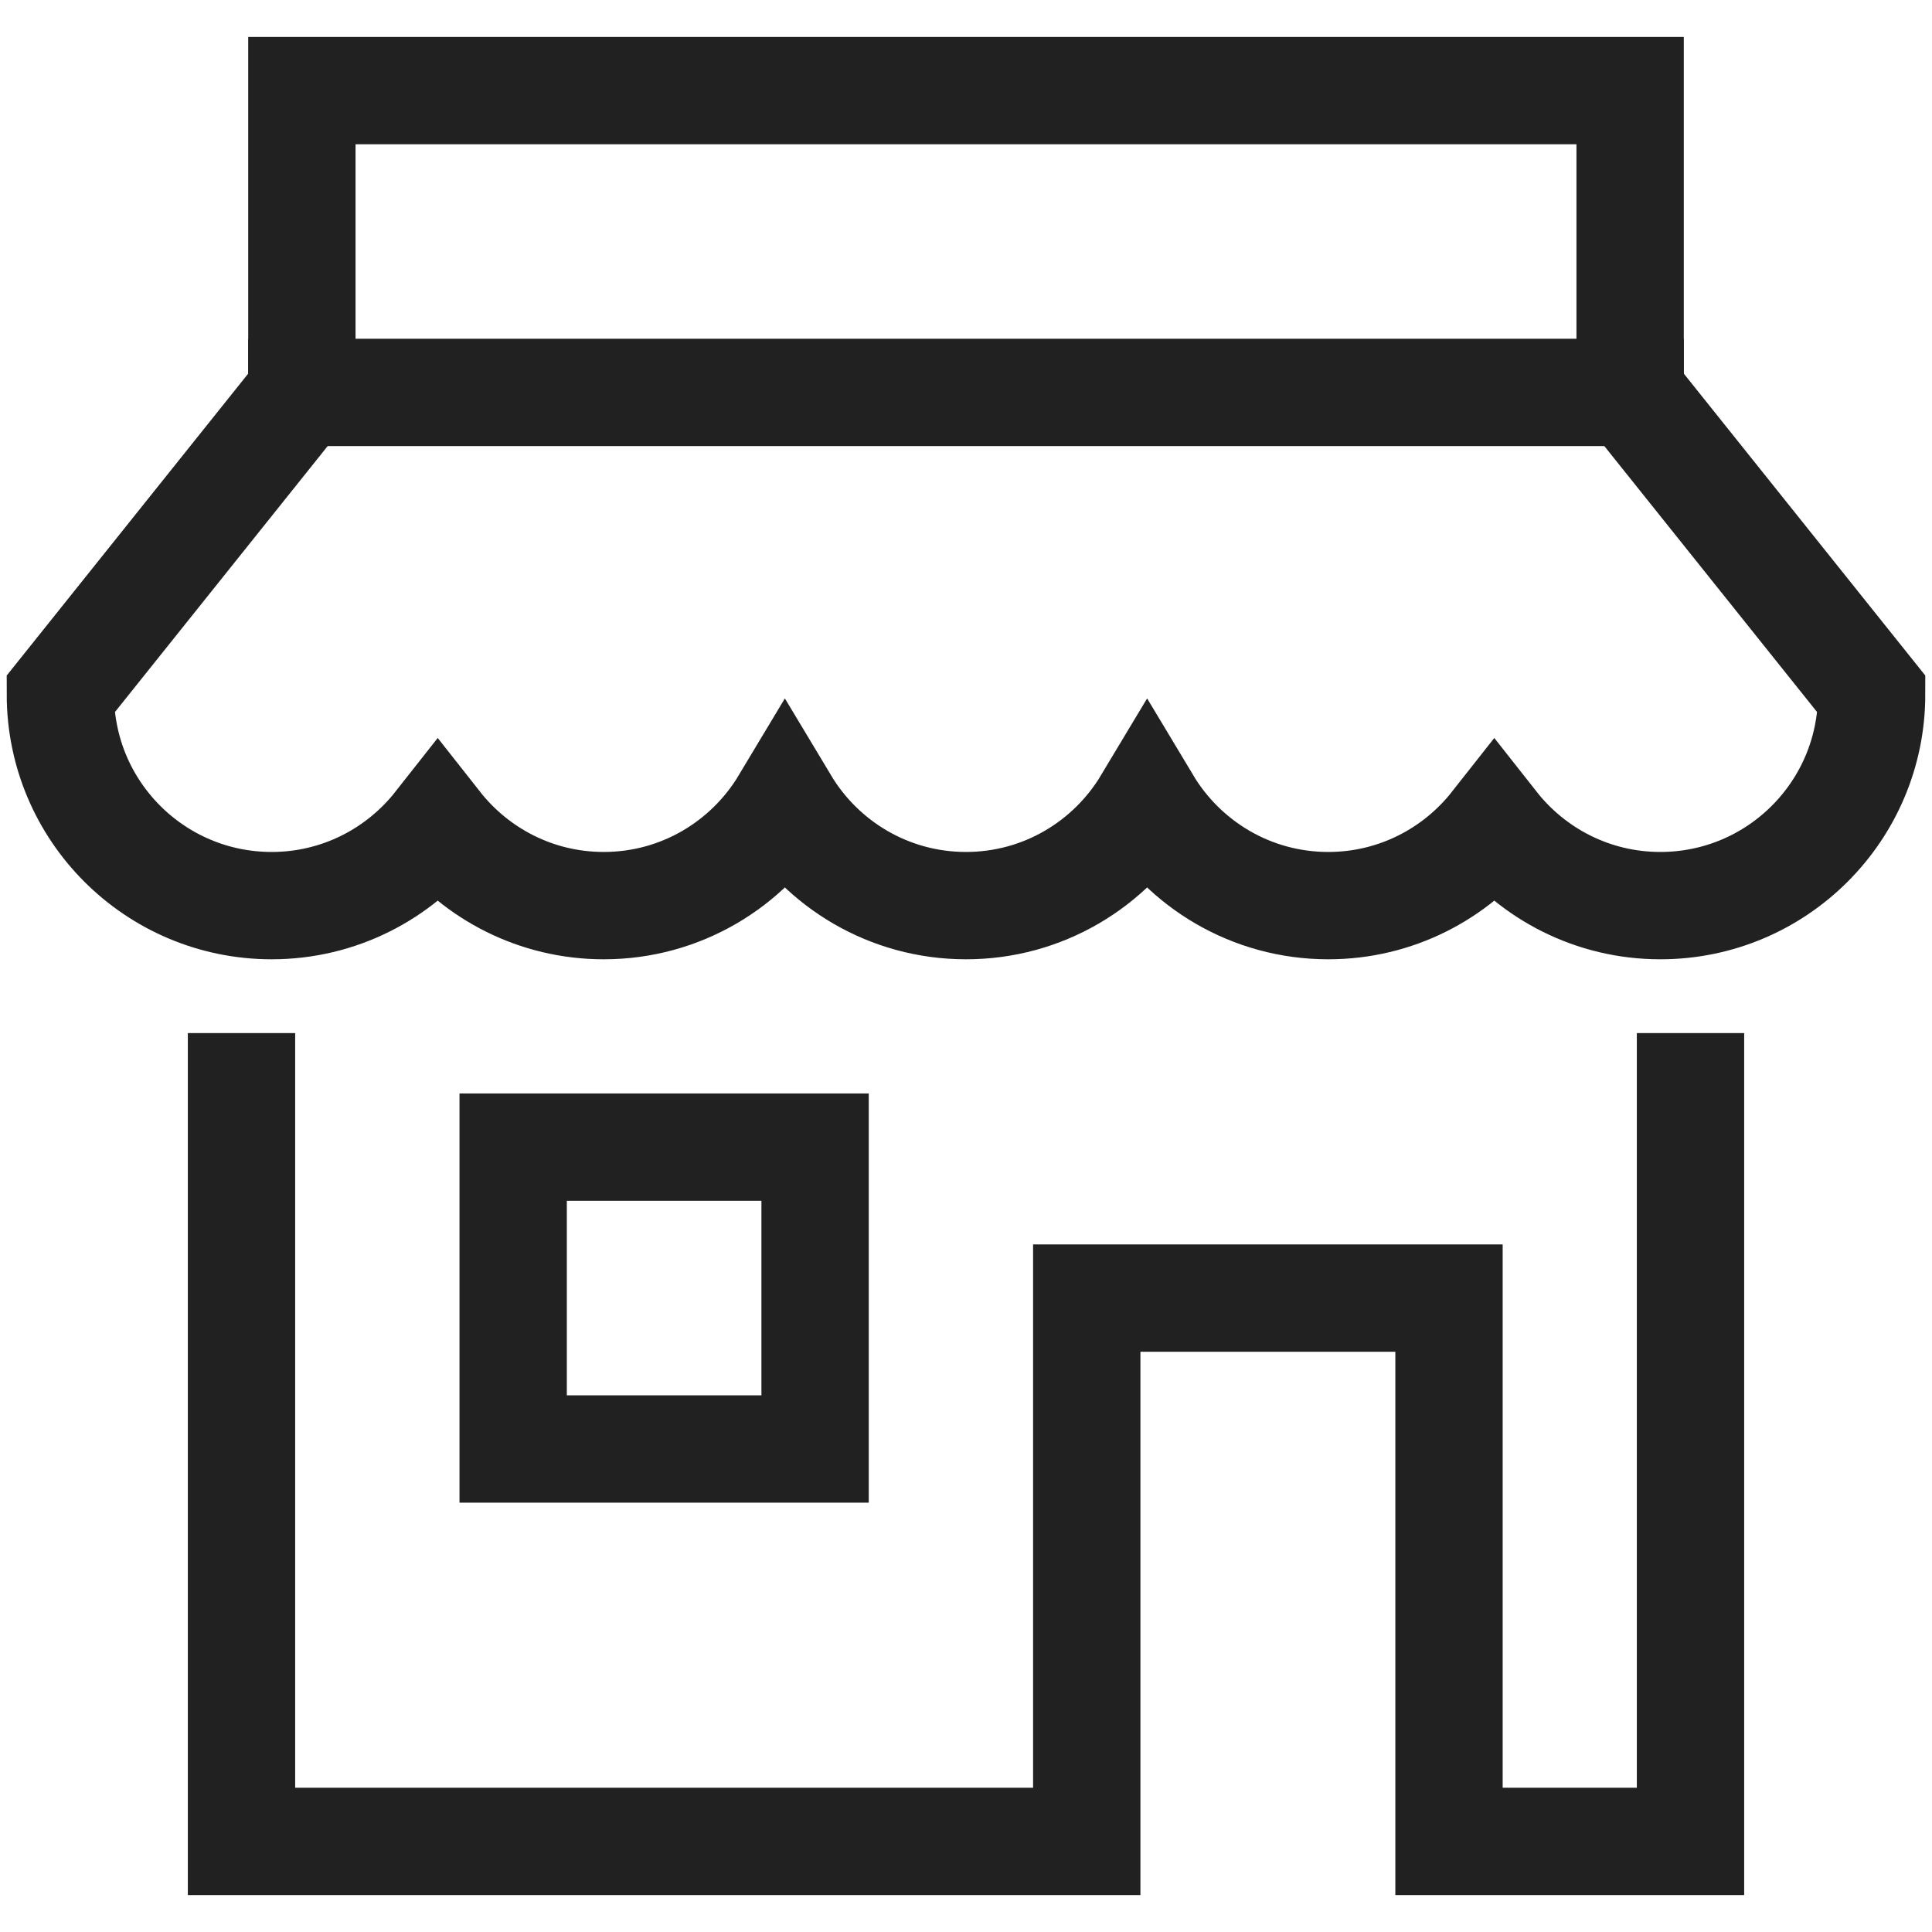 <svg width="36" height="36" viewBox="0 0 36 36" fill="none" xmlns="http://www.w3.org/2000/svg">
<path d="M30.375 7.312H5.625" stroke="#212121" stroke-width="2" stroke-miterlimit="10" stroke-linecap="square"/>
<path d="M15.188 21.375H9.562V27H15.188V21.375Z" stroke="#212121" stroke-width="2" stroke-miterlimit="10" stroke-linecap="square"/>
<path d="M4.5 20.25V34.312H20.25V24.188H27V34.312H31.5V20.25" stroke="#212121" stroke-width="2" stroke-miterlimit="10" stroke-linecap="square"/>
<path d="M30.375 7.312V1.688H5.625V7.312L1.125 12.938C1.125 15.112 2.888 16.875 5.062 16.875C6.319 16.875 7.435 16.284 8.156 15.368C8.877 16.284 9.993 16.875 11.25 16.875C12.685 16.875 13.937 16.105 14.625 14.958C15.313 16.105 16.565 16.875 18 16.875C19.435 16.875 20.687 16.105 21.375 14.958C22.063 16.105 23.315 16.875 24.75 16.875C26.007 16.875 27.123 16.284 27.844 15.368C28.565 16.284 29.681 16.875 30.938 16.875C33.112 16.875 34.875 15.112 34.875 12.938L30.375 7.312Z" stroke="#212121" stroke-width="2" stroke-miterlimit="10" stroke-linecap="square"/>
</svg>
